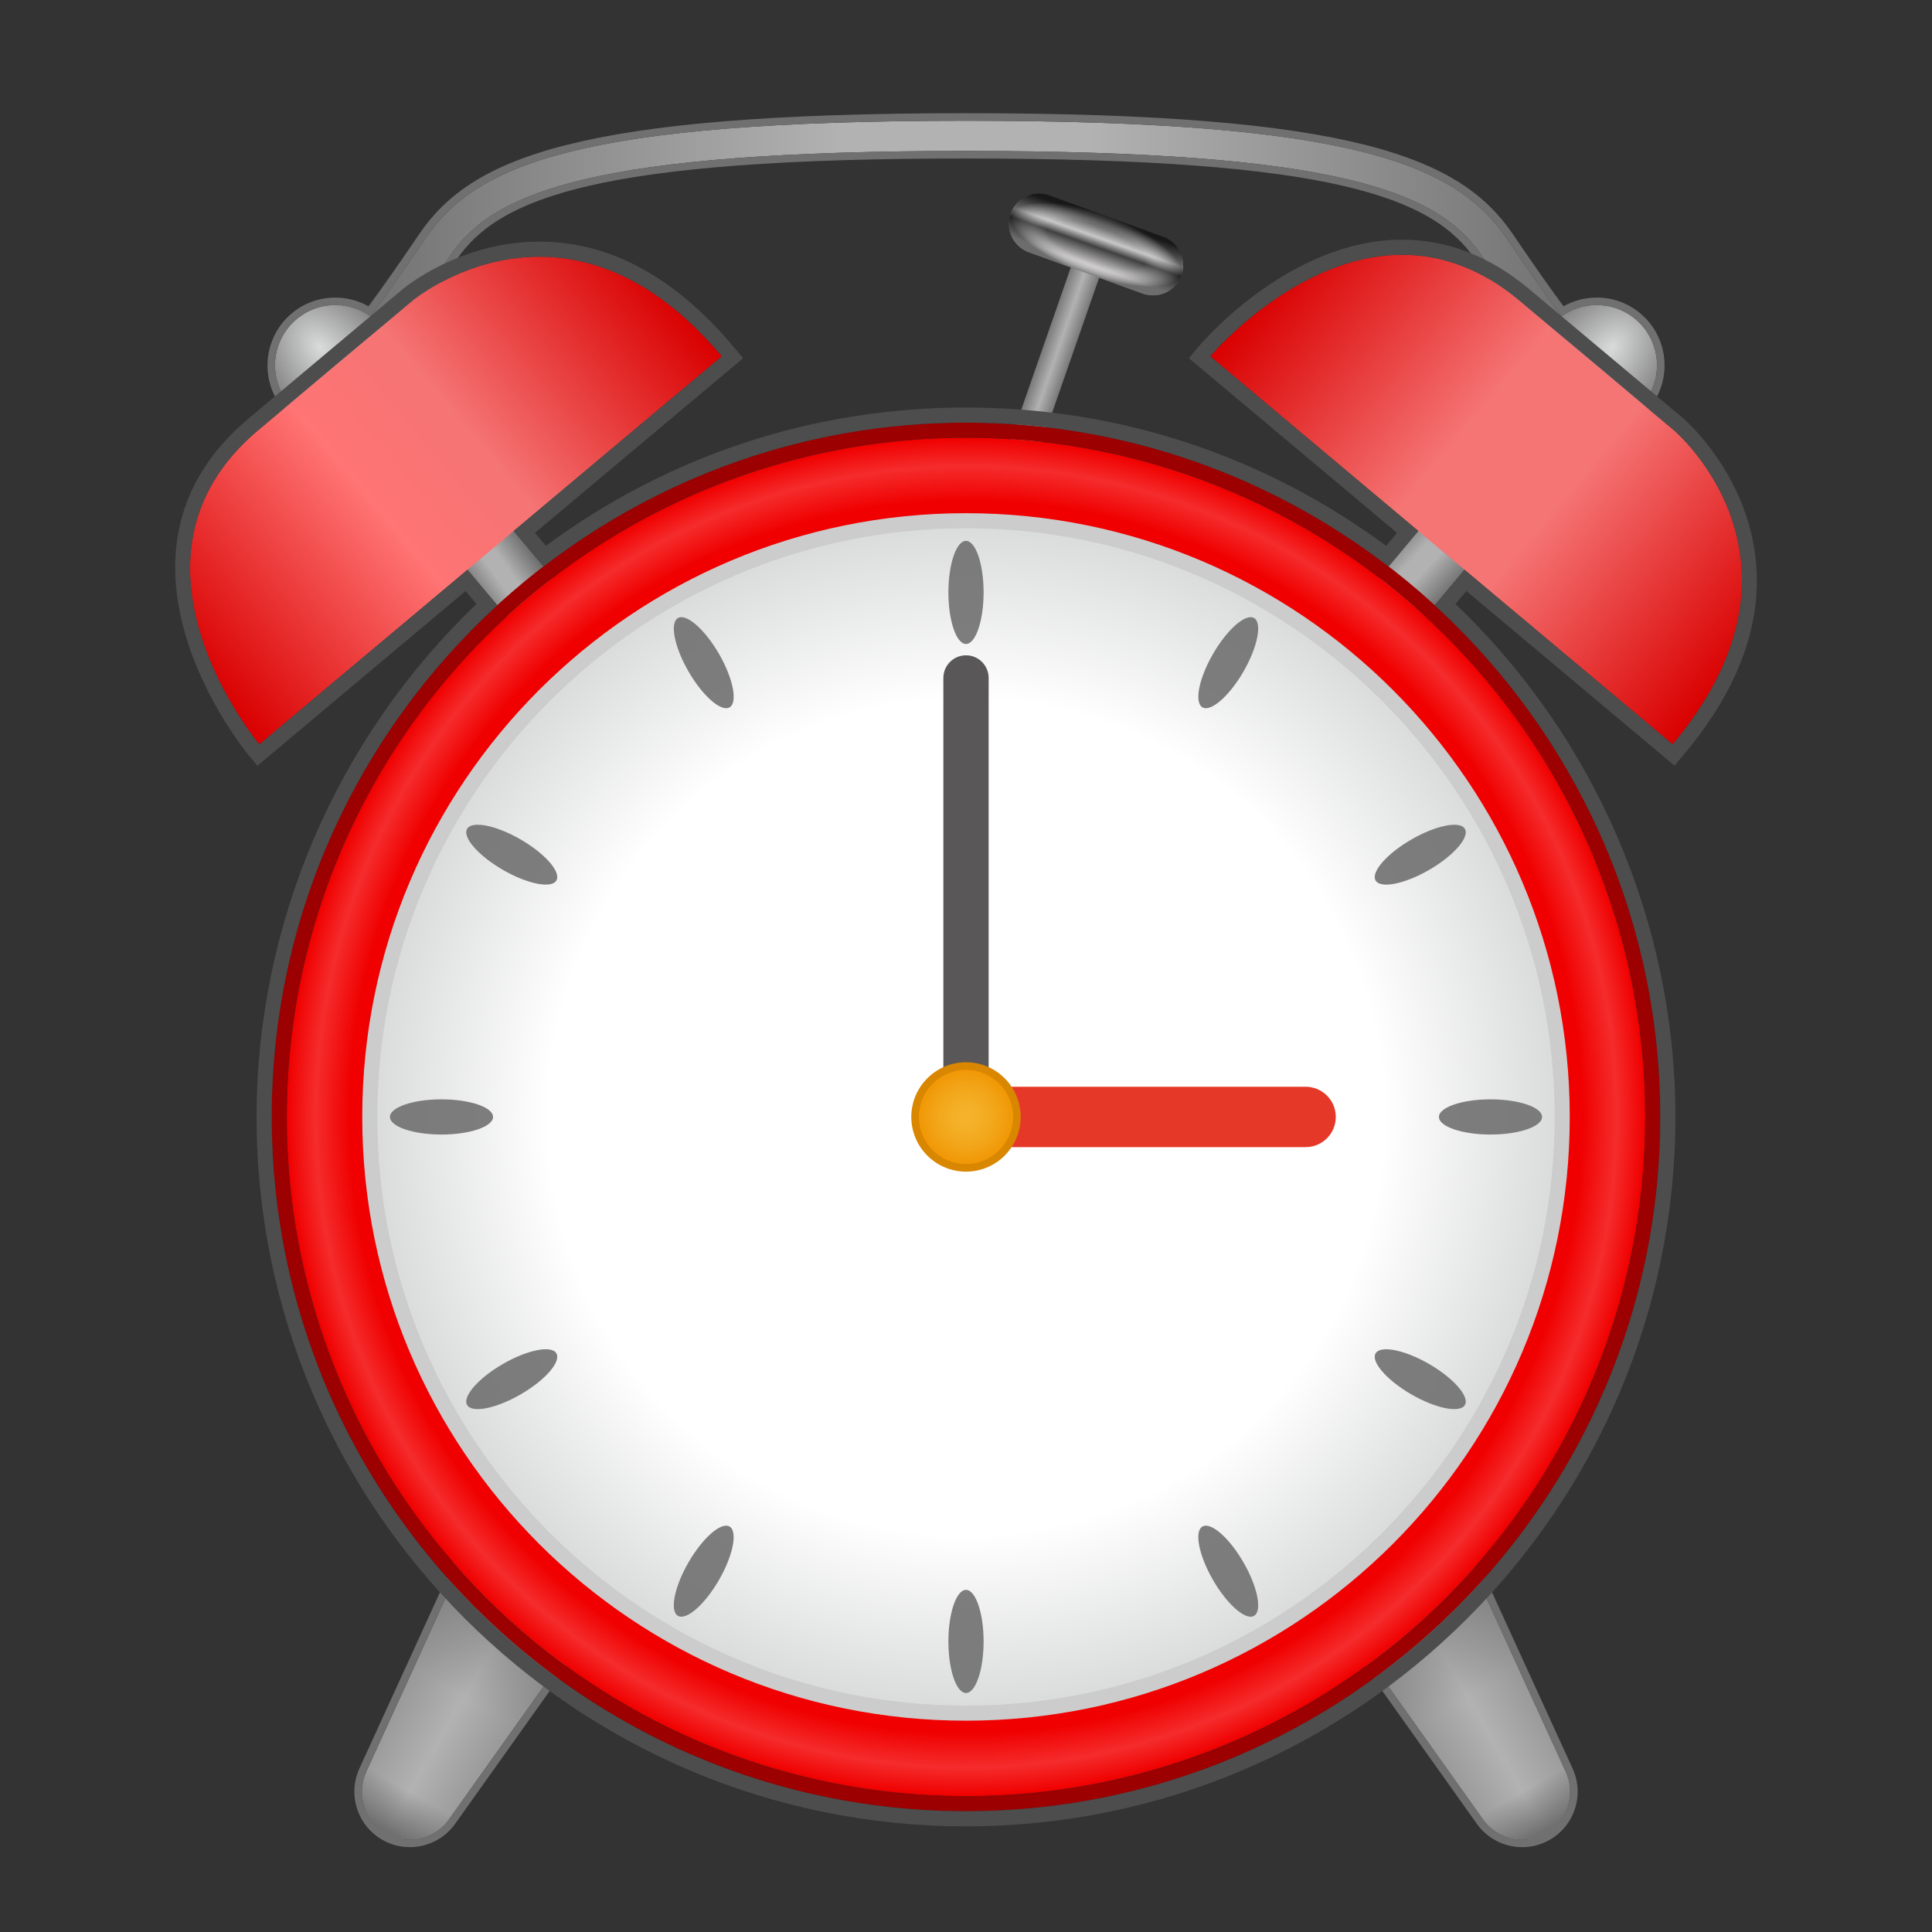 <?xml version="1.0" encoding="UTF-8" standalone="no"?>
<!-- Generated by phantom_svg. -->

<svg
   xmlns:dc="http://purl.org/dc/elements/1.1/"
   xmlns:cc="http://creativecommons.org/ns#"
   xmlns:rdf="http://www.w3.org/1999/02/22-rdf-syntax-ns#"
   xmlns:svg="http://www.w3.org/2000/svg"
   xmlns="http://www.w3.org/2000/svg"
   xmlns:xlink="http://www.w3.org/1999/xlink"
   xmlns:sodipodi="http://sodipodi.sourceforge.net/DTD/sodipodi-0.dtd"
   xmlns:inkscape="http://www.inkscape.org/namespaces/inkscape"
   width="64px"
   height="64px"
   viewBox="0 0 64 64"
   preserveAspectRatio="none"
   version="1.1"
   id="svg2"
   inkscape:version="0.91 r13725"
   sodipodi:docname="ring1.svg">
  <rect x="0" y="0" width="64" height="64" fill="#333333" stroke="none"/>
  <defs
     id="frame0_defs243">
    <radialGradient
       id="radialGradient4403"
       cx="32"
       cy="37"
       r="19.75"
       gradientUnits="userSpaceOnUse">
      <stop
         offset="0.58"
         style="stop-color:#ffffff;stop-opacity:0"
         id="stop4405" />
      <stop
         offset="1"
         style="stop-color:#000000;stop-opacity:1"
         id="stop4407" />
    </radialGradient>
    <radialGradient
       gradientUnits="userSpaceOnUse"
       r="19.75"
       cy="37"
       cx="32"
       id="frame0_SVGID_13_">
      <stop
         id="stop4397"
         style="stop-color:#FFFFFF"
         offset="0.7" />
      <stop
         id="stop4399"
         style="stop-color:#D9DADA"
         offset="1" />
    </radialGradient>
    <linearGradient
       y2="8.015"
       x2="52.5"
       y1="8.015"
       x1="11.5"
       gradientUnits="userSpaceOnUse"
       id="linearGradient4355">
      <stop
         id="stop4357"
         style="stop-color:#2d2d2d;stop-opacity:1"
         offset="0" />
      <stop
         id="stop4359"
         style="stop-color:#c8c8c8;stop-opacity:1"
         offset="0.4" />
      <stop
         id="stop4361"
         style="stop-color:#404040;stop-opacity:1"
         offset="0.6" />
      <stop
         id="stop4363"
         style="stop-color:#d0cece;stop-opacity:1"
         offset="1" />
    </linearGradient>
    <linearGradient
       inkscape:collect="always"
       xlink:href="#frame0_SVGID_5_"
       id="linearGradient4265"
       x1="16.407"
       y1="20.684"
       x2="18.325"
       y2="19.328"
       gradientUnits="userSpaceOnUse" />
    <linearGradient
       inkscape:collect="always"
       xlink:href="#frame0_SVGID_5_"
       id="linearGradient4273"
       x1="44.522"
       y1="19.396"
       x2="46.507"
       y2="21.226"
       gradientUnits="userSpaceOnUse" />
    <linearGradient
       inkscape:collect="always"
       xlink:href="#frame0_SVGID_1_"
       id="linearGradient4291"
       x1="28.839"
       y1="14.67"
       x2="36.455"
       y2="14.67"
       gradientUnits="userSpaceOnUse"
       gradientTransform="matrix(0.151,0,0,1.264,27.065,-6.094)" />
    <linearGradient
       inkscape:collect="always"
       xlink:href="#linearGradient4355"
       id="linearGradient4353"
       x1="35.058"
       y1="7.49"
       x2="35.052"
       y2="9.064"
       gradientUnits="userSpaceOnUse" />
    <radialGradient
       inkscape:collect="always"
       xlink:href="#radialGradient4403"
       id="radialGradient4393"
       cx="32.04"
       cy="8.345"
       fx="32.04"
       fy="8.345"
       r="3.006"
       gradientTransform="matrix(0.992,0.013,-0.004,0.342,0.293,5.076)"
       gradientUnits="userSpaceOnUse" />
  </defs>
  <sodipodi:namedview
     pagecolor="#ffffff"
     bordercolor="#666666"
     borderopacity="1"
     objecttolerance="10"
     gridtolerance="10"
     guidetolerance="10"
     inkscape:pageopacity="0"
     inkscape:pageshadow="2"
     inkscape:window-width="1920"
     inkscape:window-height="1017"
     id="frame0_namedview241"
     showgrid="false"
     showguides="false"
     inkscape:zoom="16"
     inkscape:cx="44.923502"
     inkscape:cy="41.239554"
     inkscape:window-x="0"
     inkscape:window-y="26"
     inkscape:window-maximized="1"
     inkscape:current-layer="g4320" />
  <g
     id="g4320"
     transform="matrix(1,-0.014,0.014,1,-0.161,-0.579)"
     inkscape:transform-center-y="-3.8983051">
    <g
       id="g4413"
       inkscape:transform-center-x="-4.22735"
       inkscape:transform-center-y="-8.7766864"
       transform="matrix(0.94,0.342,-0.342,0.94,9.076,-9.616)">
      <rect
         style="color:#000000;clip-rule:nonzero;display:inline;overflow:visible;visibility:visible;opacity:1;isolation:auto;mix-blend-mode:normal;color-interpolation:sRGB;color-interpolation-filters:linearRGB;solid-color:#000000;solid-opacity:1;fill:url(#linearGradient4291);fill-opacity:1;fill-rule:nonzero;stroke:none;stroke-width:1;stroke-linecap:butt;stroke-linejoin:miter;stroke-miterlimit:4;stroke-dasharray:none;stroke-dashoffset:0;stroke-opacity:1;marker:none;color-rendering:auto;image-rendering:auto;shape-rendering:auto;text-rendering:auto;enable-background:accumulate"
         id="rect4283"
         width="1"
         height="7.877"
         x="31.5"
         y="8.509"
         inkscape:transform-center-x="-0.033898305"
         inkscape:transform-center-y="-3.1528625" />
      <g
         id="g4409">
        <path
           style="color:#000000;clip-rule:nonzero;display:inline;overflow:visible;visibility:visible;opacity:1;isolation:auto;mix-blend-mode:normal;color-interpolation:sRGB;color-interpolation-filters:linearRGB;solid-color:#000000;solid-opacity:1;fill:url(#linearGradient4353);fill-opacity:1;fill-rule:nonzero;stroke:none;stroke-width:1;stroke-linecap:butt;stroke-linejoin:miter;stroke-miterlimit:4;stroke-dasharray:none;stroke-dashoffset:0;stroke-opacity:1;marker:none;color-rendering:auto;image-rendering:auto;shape-rendering:auto;text-rendering:auto;enable-background:accumulate"
           d="m 29.943,7.317 -8e-5,0.006 a 1,1 0 0 0 -0.908,0.982 1,1 0 0 0 0.881,1.006 l -8e-5,0.006 0.105,0.001 1.703,0.023 0.605,0.008 1.703,0.023 0.105,0.001 8e-5,-0.006 A 1,1 0 0 0 35.046,8.386 1,1 0 0 0 34.165,7.38 l 8e-5,-0.006 -0.105,-0.001 -1.703,-0.023 -0.605,-0.008 -1.703,-0.023 -0.105,-0.001 z"
           id="path4326"
           inkscape:connector-curvature="0" />
        <path
           style="color:#000000;clip-rule:nonzero;display:inline;overflow:visible;visibility:visible;opacity:0.472;isolation:auto;mix-blend-mode:normal;color-interpolation:sRGB;color-interpolation-filters:linearRGB;solid-color:#000000;solid-opacity:1;fill:url(#radialGradient4393);fill-opacity:1;fill-rule:nonzero;stroke:none;stroke-width:1;stroke-linecap:butt;stroke-linejoin:miter;stroke-miterlimit:4;stroke-dasharray:none;stroke-dashoffset:0;stroke-opacity:1;marker:none;color-rendering:auto;image-rendering:auto;shape-rendering:auto;text-rendering:auto;enable-background:accumulate"
           d="m 29.943,7.317 -8e-5,0.006 a 1,1 0 0 0 -0.908,0.982 1,1 0 0 0 0.881,1.006 l -8e-5,0.006 0.105,0.001 1.703,0.023 0.605,0.008 1.703,0.023 0.105,0.001 8e-5,-0.006 A 1,1 0 0 0 35.046,8.386 1,1 0 0 0 34.165,7.38 l 8e-5,-0.006 -0.105,-0.001 -1.703,-0.023 -0.605,-0.008 -1.703,-0.023 -0.105,-0.001 z"
           id="path4326-6"
           inkscape:connector-curvature="0" />
      </g>
    </g>
  </g>
  <g
     id="frame0_g3">
    <g
       id="frame0_g5">
      <g
         id="frame0_g7">
        <linearGradient
           id="frame0_SVGID_1_"
           gradientUnits="userSpaceOnUse"
           x1="31.856"
           y1="45.976"
           x2="41.854"
           y2="45.976"
           gradientTransform="matrix(0.866 -0.5 0.5 0.866 -14.42 20.75)">
          <stop
             offset="0"
             style="stop-color:#717071"
             id="frame0_stop10" />
          <stop
             offset="0.5"
             style="stop-color:#B2B2B3"
             id="frame0_stop12" />
          <stop
             offset="1"
             style="stop-color:#717071"
             id="frame0_stop14" />
        </linearGradient>
        <path
           style="fill:url(#frame0_SVGID_1_);"
           d="M36.829,25.809l15.038,32.879     c0.365,0.799,0.014,1.742-0.785,2.108c-0.705,0.323-1.524,0.085-1.957-0.524     L28.17,30.808c-1.607-2.26-1.078-5.395,1.182-7.002     c2.26-1.607,5.395-1.078,7.002,1.182     C36.536,25.243,36.701,25.535,36.829,25.809z"
           id="frame0_path16" />
        <linearGradient
           id="frame0_SVGID_2_"
           gradientUnits="userSpaceOnUse"
           x1="36.854"
           y1="67.344"
           x2="36.854"
           y2="24.601"
           gradientTransform="matrix(0.866 -0.5 0.5 0.866 -14.42 20.75)">
          <stop
             offset="0"
             style="stop-color:#717071"
             id="frame0_stop19" />
          <stop
             offset="0.035"
             style="stop-color:#717071;stop-opacity:0"
             id="frame0_stop21" />
          <stop
             offset="0.119"
             style="stop-color:#717071;stop-opacity:0"
             id="frame0_stop23" />
          <stop
             offset="0.263"
             style="stop-color:#717071"
             id="frame0_stop25" />
        </linearGradient>
        <path
           style="fill:url(#frame0_SVGID_2_);"
           d="M36.829,25.809l15.038,32.879     c0.365,0.799,0.014,1.742-0.785,2.108c-0.705,0.323-1.524,0.085-1.957-0.524     L28.17,30.808c-1.607-2.26-1.078-5.395,1.182-7.002     c2.26-1.607,5.395-1.078,7.002,1.182     C36.536,25.243,36.701,25.535,36.829,25.809z"
           id="frame0_path27" />
      </g>
      <g
         id="frame0_g29">
        <linearGradient
           id="frame0_SVGID_3_"
           gradientUnits="userSpaceOnUse"
           x1="22.506"
           y1="45.768"
           x2="32.505"
           y2="45.768"
           gradientTransform="matrix(0.866 0.5 -0.5 0.866 22.58 -11.25)">
          <stop
             offset="0"
             style="stop-color:#717071"
             id="frame0_stop32" />
          <stop
             offset="0.5"
             style="stop-color:#B2B2B3"
             id="frame0_stop34" />
          <stop
             offset="1"
             style="stop-color:#717071"
             id="frame0_stop36" />
        </linearGradient>
        <path
           style="fill:url(#frame0_SVGID_3_);"
           d="M35.829,30.808L14.874,60.271     c-0.509,0.716-1.502,0.883-2.217,0.374c-0.632-0.45-0.836-1.277-0.524-1.957     l15.038-32.879c1.153-2.522,4.133-3.631,6.655-2.478s3.631,4.133,2.478,6.655     C36.173,30.271,36.003,30.56,35.829,30.808z"
           id="frame0_path38" />
        <linearGradient
           id="frame0_SVGID_4_"
           gradientUnits="userSpaceOnUse"
           x1="27.505"
           y1="67.136"
           x2="27.505"
           y2="24.393"
           gradientTransform="matrix(0.866 0.5 -0.5 0.866 22.58 -11.25)">
          <stop
             offset="0"
             style="stop-color:#717071"
             id="frame0_stop41" />
          <stop
             offset="0.035"
             style="stop-color:#717071;stop-opacity:0"
             id="frame0_stop43" />
          <stop
             offset="0.119"
             style="stop-color:#717071;stop-opacity:0"
             id="frame0_stop45" />
          <stop
             offset="0.263"
             style="stop-color:#717071"
             id="frame0_stop47" />
        </linearGradient>
        <path
           style="fill:url(#frame0_SVGID_4_);"
           d="M35.829,30.808L14.874,60.271     c-0.509,0.716-1.502,0.883-2.217,0.374c-0.632-0.45-0.836-1.277-0.524-1.957     l15.038-32.879c1.153-2.522,4.133-3.631,6.655-2.478s3.631,4.133,2.478,6.655     C36.173,30.271,36.003,30.56,35.829,30.808z"
           id="frame0_path49" />
      </g>
    </g>
    <linearGradient
       id="frame0_SVGID_5_"
       gradientUnits="userSpaceOnUse"
       x1="11.5"
       y1="8.015"
       x2="52.5"
       y2="8.015">
      <stop
         offset="0"
         style="stop-color:#717071"
         id="frame0_stop52" />
      <stop
         offset="0.4"
         style="stop-color:#B2B2B3"
         id="frame0_stop54" />
      <stop
         offset="0.6"
         style="stop-color:#B2B2B3"
         id="frame0_stop56" />
      <stop
         offset="1"
         style="stop-color:#717071"
         id="frame0_stop58" />
    </linearGradient>
    <path
       style="fill:url(#frame0_SVGID_5_);"
       d="M51.953,12.029c-0.324,0-0.771-0.472-2.867-3.562   C47.635,6.327,44.27,5,32,5C19.73,5,16.365,6.327,14.914,8.467   c-2.507,3.696-2.653,3.648-3.053,3.524l-0.353-0.109L11.5,11.503   c0-0.209,0.128-0.388,0.311-0.463c0.16-0.166,0.688-0.794,2.276-3.135   C15.764,5.432,19.233,4,32,4c12.768,0,16.236,1.432,17.914,3.905   c1.588,2.341,2.116,2.97,2.275,3.135C52.372,11.115,52.5,11.294,52.5,11.503   c0,0.22-0.15,0.423-0.36,0.488C52.074,12.011,52.016,12.029,51.953,12.029z"
       id="frame0_path60" />
    <radialGradient
       id="frame0_SVGID_6_"
       cx="34.131"
       cy="3.816"
       r="2"
       fx="34.131"
       fy="3.306"
       gradientTransform="matrix(0.766 0.643 -1.024 1.221 30.655 -14.495)"
       gradientUnits="userSpaceOnUse">
      <stop
         offset="0"
         style="stop-color:#D9DADA"
         id="frame0_stop63" />
      <stop
         offset="1"
         style="stop-color:#868686"
         id="frame0_stop65" />
    </radialGradient>
    <circle
       style="fill:url(#frame0_SVGID_6_);"
       cx="52.891"
       cy="12.104"
       r="2"
       id="frame0_circle67" />
    <radialGradient
       id="frame0_SVGID_7_"
       cx="30.296"
       cy="4.44"
       r="2"
       fx="30.296"
       fy="3.93"
       gradientTransform="matrix(0.766 -0.643 1.024 1.221 -16.646 26.158)"
       gradientUnits="userSpaceOnUse">
      <stop
         offset="0"
         style="stop-color:#D9DADA"
         id="frame0_stop70" />
      <stop
         offset="1"
         style="stop-color:#868686"
         id="frame0_stop72" />
    </radialGradient>
    <circle
       style="fill:url(#frame0_SVGID_7_);"
       cx="11.109"
       cy="12.104"
       r="2"
       id="frame0_circle74" />
  </g>
  <g
     id="frame0_g76">
    <path
       style="fill:#717071;"
       d="M31.738,22.886c0.09,0,0.18,0.002,0.27,0.007   c0.085-0.004,0.17-0.006,0.254-0.006c1.569,0,3.114,0.725,4.093,2.101   c0.182,0.255,0.347,0.548,0.474,0.822l15.038,32.879   c0.365,0.799,0.014,1.742-0.785,2.108c-0.214,0.098-0.439,0.144-0.66,0.144   c-0.507,0-0.996-0.244-1.297-0.669l-17.126-24.079l-17.126,24.079   c-0.31,0.436-0.8,0.669-1.297,0.669c-0.319,0-0.641-0.096-0.92-0.294   c-0.632-0.45-0.836-1.277-0.524-1.957l15.038-32.879   C28.014,23.965,29.834,22.886,31.738,22.886 M31.738,22.636c-0,0-0,0-0,0   c-2.06-0-3.942,1.205-4.795,3.069L11.905,58.584   c-0.367,0.801-0.112,1.754,0.607,2.265c0.313,0.223,0.682,0.341,1.065,0.341   c0.595,0,1.156-0.289,1.501-0.774l16.922-23.792l16.922,23.792   c0.344,0.484,0.905,0.774,1.501,0.774c0.265,0,0.522-0.056,0.764-0.167   c0.447-0.204,0.788-0.571,0.959-1.031c0.171-0.461,0.153-0.96-0.051-1.407   L37.056,25.705c-0.141-0.303-0.318-0.609-0.498-0.863   c-0.982-1.381-2.588-2.206-4.296-2.206c-0.089,0-0.178,0.002-0.267,0.007   C31.927,22.638,31.832,22.636,31.738,22.636L31.738,22.636L31.738,22.636z"
       id="frame0_path78" />
    <path
       style="fill:#717071;"
       d="M32,4c12.768,0,16.236,1.432,17.914,3.905   c0.919,1.355,1.476,2.126,1.819,2.576c0.346-0.247,0.756-0.374,1.168-0.374   c0.45,0,0.902,0.152,1.275,0.464c0.846,0.71,0.957,1.972,0.247,2.818   c-0.396,0.471-0.962,0.714-1.533,0.714c-0.454,0-0.91-0.154-1.285-0.468   c-0.704-0.591-0.89-1.562-0.526-2.36c-0.415-0.522-1.028-1.386-1.993-2.809   C47.635,6.327,44.269,5,32,5C19.73,5,16.365,6.327,14.914,8.467   c-0.965,1.423-1.578,2.287-1.992,2.809c0.364,0.798,0.178,1.768-0.526,2.36   c-0.375,0.314-0.831,0.468-1.285,0.468c-0.571,0-1.138-0.243-1.533-0.714   c-0.71-0.846-0.6-2.108,0.247-2.818c0.373-0.313,0.825-0.464,1.275-0.464   c0.412,0,0.822,0.127,1.168,0.374c0.343-0.45,0.9-1.22,1.819-2.576   C15.764,5.432,19.233,4,32,4 M32,3.75c-12.878,0-16.396,1.472-18.12,4.015   c-0.692,1.021-1.254,1.82-1.673,2.382c-0.337-0.19-0.716-0.289-1.107-0.289   c-0.524-0-1.034,0.186-1.436,0.523c-0.95,0.798-1.075,2.219-0.277,3.17   c0.429,0.511,1.057,0.804,1.725,0.804c0.527,0,1.041-0.187,1.445-0.526   c0.729-0.612,0.986-1.625,0.652-2.512c0.416-0.536,1.013-1.382,1.912-2.708   C16.526,6.535,19.84,5.25,32,5.25c12.16,0,15.474,1.285,16.879,3.357   c0.899,1.325,1.496,2.171,1.913,2.708c-0.334,0.887-0.077,1.9,0.652,2.512   c0.405,0.34,0.918,0.526,1.445,0.526c0.667,0,1.296-0.293,1.725-0.804   c0.386-0.46,0.57-1.044,0.518-1.642c-0.052-0.599-0.335-1.141-0.795-1.527   c-0.402-0.337-0.912-0.523-1.436-0.523c-0.392,0-0.77,0.099-1.107,0.289   c-0.42-0.563-0.982-1.362-1.673-2.381C48.396,5.222,44.878,3.75,32,3.75   L32,3.75z"
       id="frame0_path80" />
  </g>
  <g
     id="frame0_g82">
    <linearGradient
       id="frame0_SVGID_8_"
       gradientUnits="userSpaceOnUse"
       x1="34.132"
       y1="36.317"
       x2="34.132"
       y2="6.817"
       gradientTransform="matrix(0.766,0.643,-0.643,0.766,29.199,-12.759)"
       xlink:href="#frame0_SVGID_7_">
      <stop
         offset="0"
         style="stop-color:#F5B32C"
         id="frame0_stop85" />
      <stop
         offset="0.27"
         style="stop-color:#F2AF29"
         id="frame0_stop87" />
      <stop
         offset="0.55"
         style="stop-color:#E8A21E"
         id="frame0_stop89" />
      <stop
         offset="0.834"
         style="stop-color:#D88E0D"
         id="frame0_stop91" />
      <stop
         offset="1"
         style="stop-color:#CC7E00"
         id="frame0_stop93" />
    </linearGradient>
    <polygon
       style="fill:url(#linearGradient4273);fill-opacity:1"
       points="32.766,37.643 31.234,36.357 50.196,13.759    51.728,15.044  "
       id="frame0_polygon95" />
    <linearGradient
       id="frame0_SVGID_9_"
       gradientUnits="userSpaceOnUse"
       x1="24.131"
       y1="7.816"
       x2="44.132"
       y2="7.816"
       gradientTransform="matrix(0.766 0.643 -0.643 0.766 29.199 -12.759)">
      <stop
         offset="0"
         style="stop-color:#d90000;stop-opacity:1"
         id="frame0_stop98" />
      <stop
         offset="0.4"
         style="stop-color:#f57474;stop-opacity:1"
         id="frame0_stop100" />
      <stop
         offset="0.6"
         style="stop-color:#f57474;stop-opacity:1"
         id="frame0_stop102" />
      <stop
         offset="1"
         style="stop-color:#d90000;stop-opacity:1"
         id="frame0_stop104" />
    </linearGradient>
    <path
       style="fill:url(#frame0_SVGID_9_);"
       d="M40.088,11.804c0,0,5.142-6.128,10.249-1.843   c5.107,4.285,5.107,4.285,5.107,4.285s5.107,4.285-0.035,10.414L40.088,11.804z"
       id="frame0_path106" />
    <linearGradient
       id="frame0_SVGID_10_"
       gradientUnits="userSpaceOnUse"
       x1="30.295"
       y1="36.941"
       x2="30.295"
       y2="7.44"
       gradientTransform="matrix(0.766 -0.643 0.643 0.766 -14.951 28.177)">
      <stop
         offset="0"
         style="stop-color:#F5B32C"
         id="frame0_stop109" />
      <stop
         offset="0.27"
         style="stop-color:#F2AF29"
         id="frame0_stop111" />
      <stop
         offset="0.55"
         style="stop-color:#E8A21E"
         id="frame0_stop113" />
      <stop
         offset="0.834"
         style="stop-color:#808080;stop-opacity:1"
         id="frame0_stop115" />
      <stop
         offset="1"
         style="stop-color:#cc0000;stop-opacity:1"
         id="frame0_stop117" />
    </linearGradient>
    <polygon
       style="fill:url(#linearGradient4265);fill-opacity:1"
       points="31.234,37.643 12.271,15.044 13.804,13.759    32.766,36.357  "
       id="frame0_polygon119" />
    <linearGradient
       id="frame0_SVGID_11_"
       gradientUnits="userSpaceOnUse"
       x1="20.295"
       y1="8.44"
       x2="40.296"
       y2="8.44"
       gradientTransform="matrix(0.766 -0.643 0.643 0.766 -14.951 28.177)">
      <stop
         offset="0"
         style="stop-color:#d90000;stop-opacity:1"
         id="frame0_stop122" />
      <stop
         offset="0.4"
         style="stop-color:#ff7474;stop-opacity:1"
         id="frame0_stop124" />
      <stop
         offset="0.6"
         style="stop-color:#f57474;stop-opacity:1"
         id="frame0_stop126" />
      <stop
         offset="1"
         style="stop-color:#d90000;stop-opacity:1"
         id="frame0_stop128" />
    </linearGradient>
    <path
       style="fill:url(#frame0_SVGID_11_);"
       d="M8.591,24.66c0,0-5.142-6.128-0.035-10.414   s5.107-4.285,5.107-4.285s5.107-4.285,10.249,1.843L8.591,24.66z"
       id="frame0_path130" />
    <g
       id="frame0_g132">
      <radialGradient
         id="frame0_SVGID_12_"
         cx="32"
         cy="37"
         r="22.5"
         gradientUnits="userSpaceOnUse">
        <stop
           offset="0.907"
           style="stop-color:#f00000;stop-opacity:1"
           id="frame0_stop135" />
        <stop
           offset="0.958"
           style="stop-color:#f52c2c;stop-opacity:1"
           id="frame0_stop137" />
        <stop
           offset="1"
           style="stop-color:#f00000;stop-opacity:1"
           id="frame0_stop139" />
      </radialGradient>
      <circle
         style="fill:url(#frame0_SVGID_12_);"
         cx="32"
         cy="37"
         r="22.5"
         id="frame0_circle141" />
      <path
         style="fill:#9c0000;fill-opacity:1"
         d="M32,14.5c12.426,0,22.5,10.074,22.5,22.5S44.426,59.5,32,59.5S9.5,49.426,9.5,37    S19.574,14.5,32,14.5 M32,14C19.318,14,9,24.318,9,37s10.318,23,23,23c12.682,0,23-10.318,23-23    S44.682,14,32,14L32,14z"
         id="frame0_path143" />
    </g>
  </g>
  <g
     id="frame0_g145">
    <radialGradient
       id="radialGradient4401"
       cx="32"
       cy="37"
       r="19.75"
       gradientUnits="userSpaceOnUse">
      <stop
         offset="0.7"
         style="stop-color:#FFFFFF"
         id="frame0_stop148" />
      <stop
         offset="1"
         style="stop-color:#D9DADA"
         id="frame0_stop150" />
    </radialGradient>
    <path
       style="fill:url(#frame0_SVGID_13_);"
       d="M32,56.75c-10.89,0-19.75-8.859-19.75-19.75   c0-10.89,8.86-19.75,19.75-19.75c10.891,0,19.75,8.86,19.75,19.75C51.75,47.891,42.891,56.75,32,56.75z"
       id="frame0_path152" />
    <path
       style="fill:#CCCCCC;"
       d="M32,17.5c10.752,0,19.5,8.748,19.5,19.5S42.752,56.5,32,56.5S12.5,47.752,12.5,37   S21.248,17.5,32,17.5 M32,17c-11.046,0-20,8.954-20,20s8.954,20,20,20s20-8.954,20-20S43.046,17,32,17   L32,17z"
       id="frame0_path154" />
  </g>
  <g
     style="opacity:0.9;"
     id="frame0_g156">
    <g
       id="frame0_g158">
      <path
         style="fill:#717071;"
         d="M32.583,19.625c0,0.94-0.263,1.708-0.583,1.708    S31.417,20.565,31.417,19.625S31.679,17.917,32,17.917S32.583,18.685,32.583,19.625z"
         id="frame0_path160" />
    </g>
    <g
       id="frame0_g162">
      <path
         style="fill:#717071;"
         d="M23.818,21.661c0.47,0.814,0.627,1.611,0.349,1.771    c-0.278,0.16-0.89-0.374-1.359-1.188c-0.47-0.814-0.627-1.611-0.349-1.771    C22.736,20.313,23.348,20.847,23.818,21.661z"
         id="frame0_path164" />
    </g>
    <g
       id="frame0_g166">
      <path
         style="fill:#717071;"
         d="M17.244,27.807c0.814,0.47,1.348,1.081,1.188,1.359    c-0.16,0.278-0.957,0.121-1.771-0.349c-0.814-0.47-1.348-1.081-1.188-1.359    C15.634,27.18,16.431,27.337,17.244,27.807z"
         id="frame0_path168" />
    </g>
    <g
       id="frame0_g170">
      <path
         style="fill:#717071;"
         d="M14.625,36.417c0.94,0,1.708,0.263,1.708,0.583    S15.565,37.583,14.625,37.583S12.917,37.321,12.917,37S13.685,36.417,14.625,36.417z"
         id="frame0_path172" />
    </g>
    <g
       id="frame0_g174">
      <path
         style="fill:#717071;"
         d="M16.661,45.182c0.814-0.47,1.611-0.627,1.771-0.349    c0.16,0.278-0.374,0.89-1.188,1.359c-0.814,0.47-1.611,0.627-1.771,0.349    C15.313,46.264,15.847,45.652,16.661,45.182z"
         id="frame0_path176" />
    </g>
    <g
       id="frame0_g178">
      <path
         style="fill:#717071;"
         d="M22.807,51.756c0.47-0.814,1.081-1.348,1.359-1.188    c0.278,0.16,0.121,0.958-0.349,1.771c-0.47,0.814-1.081,1.348-1.359,1.188    C22.18,53.366,22.337,52.569,22.807,51.756z"
         id="frame0_path180" />
    </g>
    <g
       id="frame0_g182">
      <path
         style="fill:#717071;"
         d="M31.417,54.375c0-0.94,0.262-1.708,0.583-1.708    s0.583,0.769,0.583,1.708S32.321,56.083,32,56.083S31.417,55.315,31.417,54.375z"
         id="frame0_path184" />
    </g>
    <g
       id="frame0_g186">
      <path
         style="fill:#717071;"
         d="M40.182,52.339c-0.47-0.814-0.627-1.611-0.349-1.771    c0.278-0.16,0.89,0.374,1.359,1.188c0.47,0.814,0.627,1.611,0.349,1.771    C41.264,53.687,40.652,53.153,40.182,52.339z"
         id="frame0_path188" />
    </g>
    <g
       id="frame0_g190">
      <path
         style="fill:#717071;"
         d="M46.756,46.193c-0.814-0.47-1.348-1.082-1.188-1.359    c0.16-0.278,0.958-0.121,1.771,0.349c0.814,0.47,1.348,1.082,1.188,1.359    C48.366,46.819,47.569,46.662,46.756,46.193z"
         id="frame0_path192" />
    </g>
    <g
       id="frame0_g194">
      <path
         style="fill:#717071;"
         d="M49.375,37.583c-0.94,0-1.708-0.263-1.708-0.583    s0.769-0.583,1.708-0.583S51.083,36.679,51.083,37S50.315,37.583,49.375,37.583z"
         id="frame0_path196" />
    </g>
    <g
       id="frame0_g198">
      <path
         style="fill:#717071;"
         d="M47.339,28.818c-0.814,0.47-1.611,0.627-1.771,0.349    c-0.16-0.278,0.374-0.89,1.188-1.359c0.814-0.47,1.611-0.627,1.771-0.349    C48.687,27.736,48.153,28.348,47.339,28.818z"
         id="frame0_path200" />
    </g>
    <g
       id="frame0_g202">
      <path
         style="fill:#717071;"
         d="M41.193,22.244c-0.47,0.814-1.082,1.348-1.359,1.188    c-0.278-0.16-0.121-0.958,0.349-1.771c0.47-0.814,1.082-1.348,1.359-1.188    C41.819,20.634,41.662,21.431,41.193,22.244z"
         id="frame0_path204" />
    </g>
  </g>
  <path
     style="fill:#595757;"
     d="M32,37.75c-0.414,0-0.75-0.336-0.75-0.75V22.458c0-0.414,0.336-0.75,0.75-0.75  s0.75,0.336,0.75,0.75V37C32.75,37.414,32.414,37.75,32,37.75z"
     id="frame0_path206" />
  <g
     id="frame0_g208">
    <path
       style="fill:#E53828;"
       d="M43.25,38H32c-0.552,0-1-0.447-1-1s0.448-1,1-1h11.25c0.553,0,1,0.447,1,1   S43.803,38,43.25,38z"
       id="frame0_path210" />
    <g
       id="frame0_g212">
      <radialGradient
         id="frame0_SVGID_14_"
         cx="32"
         cy="37"
         r="1.688"
         gradientUnits="userSpaceOnUse">
        <stop
           offset="0"
           style="stop-color:#F5B32C"
           id="frame0_stop215" />
        <stop
           offset="0.283"
           style="stop-color:#F4AF26"
           id="frame0_stop217" />
        <stop
           offset="0.652"
           style="stop-color:#F2A316"
           id="frame0_stop219" />
        <stop
           offset="1"
           style="stop-color:#F09400"
           id="frame0_stop221" />
      </radialGradient>
      <circle
         style="fill:url(#frame0_SVGID_14_);"
         cx="32"
         cy="37"
         r="1.688"
         id="frame0_circle223" />
      <path
         style="fill:#D98600;"
         d="M32,38.812c-1,0-1.812-0.813-1.812-1.812S31,35.188,32,35.188    S33.812,36.001,33.812,37S33,38.812,32,38.812z M32,35.438c-0.861,0-1.562,0.701-1.562,1.562    S31.139,38.562,32,38.562S33.562,37.861,33.562,37S32.861,35.438,32,35.438z"
         id="frame0_path225" />
    </g>
  </g>
  <path
     style="fill:#4d4d4d;fill-opacity:1"
     d="m 46.451,8.44 c 1.238,6.87e-5 2.563,0.411 3.886,1.521 l 5.107,4.285 c 0,0 5.107,4.285 -0.035,10.414 l -6.895,-5.785 -0.986,1.175 C 52.117,24.258 55,30.298 55,37 c 0,12.682 -10.318,23 -23,23 C 24.22,60 17.33,56.117 13.166,50.188 10.542,46.451 9,41.902 9,37 c 0,-6.702 2.883,-12.742 7.472,-16.95 l -0.986,-1.175 -6.894,5.785 c 0,0 -5.142,-6.128 -0.035,-10.414 l 5.107,-4.285 c 0,0 1.736,-1.457 4.203,-1.457 1.764,1.984e-4 3.902,0.745 6.046,3.3 l -6.895,5.785 0.987,1.177 C 21.885,15.781 26.737,14 32,14 c 5.263,0 10.115,1.781 13.995,4.766 l 0.987,-1.177 -6.895,-5.785 c 0,0 2.823,-3.365 6.363,-3.364 m 2.7e-5,-0.5 c -3.731,-1.984e-4 -6.625,3.398 -6.746,3.543 l -0.321,0.383 0.383,0.321 6.512,5.464 -0.361,0.43 C 41.856,15.082 37.055,13.5 32,13.5 c -5.054,0 -9.856,1.582 -13.917,4.581 l -0.361,-0.43 6.512,-5.464 0.383,-0.321 -0.321,-0.383 C 22.359,9.175 20.196,8.004 17.866,8.004 15.246,8.004 13.418,9.514 13.341,9.578 L 8.235,13.863 C 2.807,18.417 8.154,24.916 8.208,24.981 l 0.321,0.383 0.383,-0.321 6.511,-5.464 0.361,0.43 C 11.149,24.437 8.5,30.602 8.5,37 c 0,12.958 10.542,23.5 23.5,23.5 12.958,0 23.5,-10.542 23.5,-23.5 0,-6.399 -2.649,-12.564 -7.285,-16.992 l 0.361,-0.43 6.512,5.464 0.383,0.321 0.321,-0.383 c 5.401,-6.437 0.029,-11.072 -0.026,-11.118 L 50.658,9.578 C 49.363,8.491 47.947,7.94 46.451,7.94 Z"
     id="frame0_path227"
     inkscape:connector-curvature="0"
     sodipodi:nodetypes="ccccccsssscccscscccscccccsccccsccccsccscccccsssccccscccc" />
  <g
     id="frame0_g229" />
  <g
     id="frame0_g231" />
  <g
     id="frame0_g233" />
  <g
     id="frame0_g235" />
  <g
     id="frame0_g237" />
  <g
     id="frame0_g239" />
</svg>
